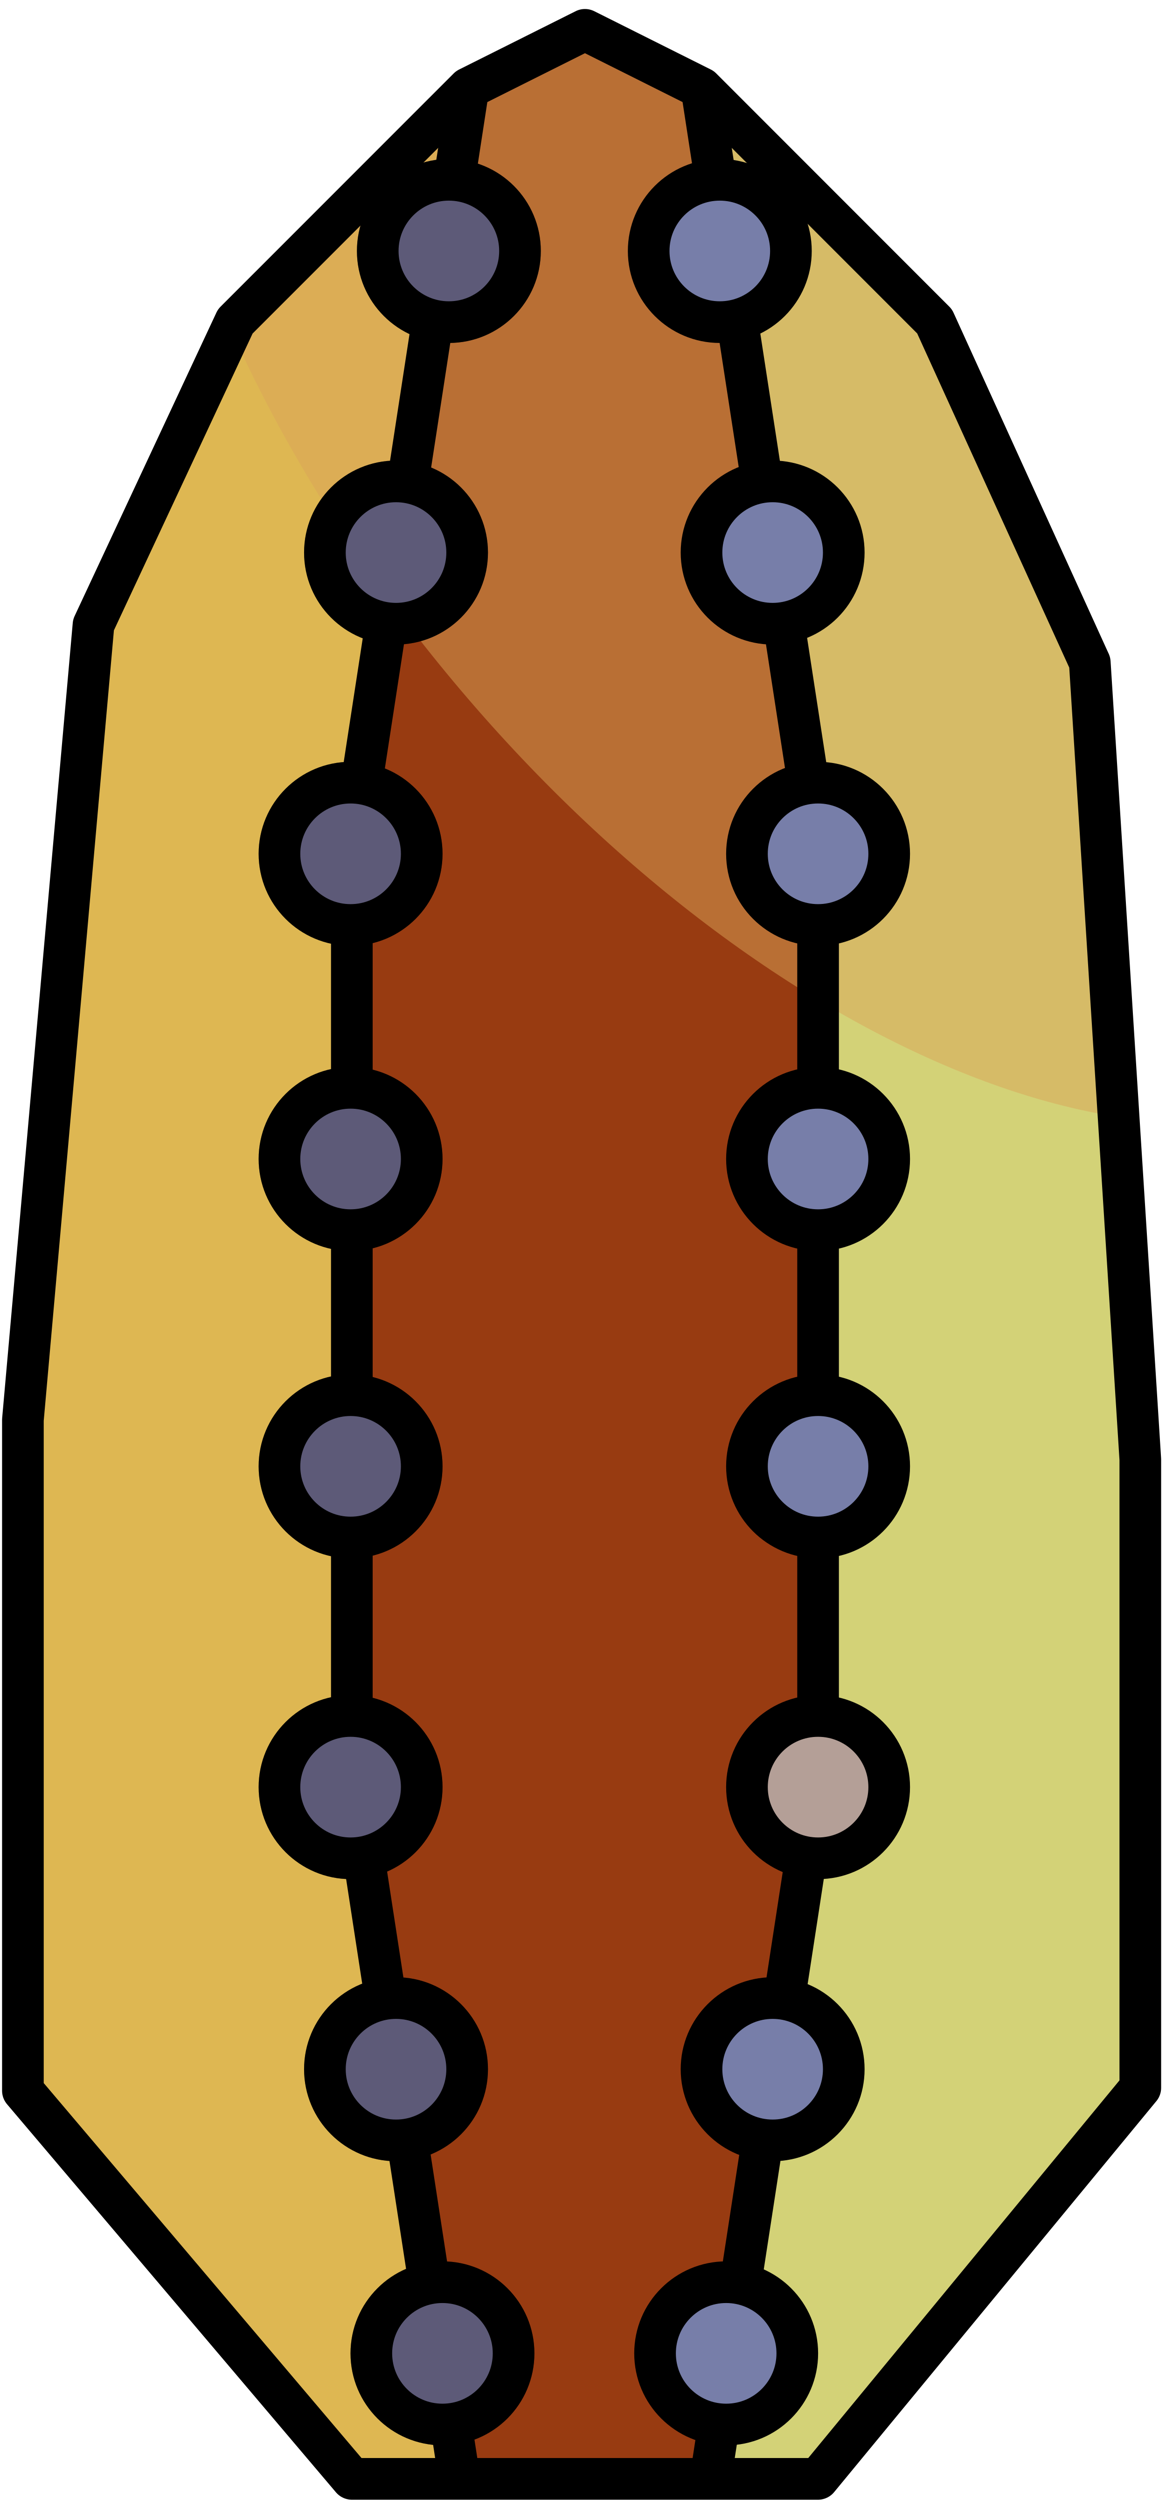 <?xml version="1.0" encoding="UTF-8" standalone="no"?><!DOCTYPE svg PUBLIC "-//W3C//DTD SVG 1.1//EN" "http://www.w3.org/Graphics/SVG/1.1/DTD/svg11.dtd"><svg width="100%" height="100%" viewBox="0 0 28 60" version="1.1" xmlns="http://www.w3.org/2000/svg" xmlns:xlink="http://www.w3.org/1999/xlink" xml:space="preserve" xmlns:serif="http://www.serif.com/" style="fill-rule:evenodd;clip-rule:evenodd;stroke-linecap:round;stroke-linejoin:round;stroke-miterlimit:1.5;"><g id="cactus12"><path d="M27.383,35.025l-1.213,-19.126l-3.727,-8.186l-5.597,-5.597l-2.799,-1.4l-2.799,1.4l-5.598,5.597l-3.405,7.283l-1.695,19.08l0,16.1l7.899,9.315l11.196,0l7.738,-9.384l0,-15.082Z" style="fill:#deb752;"/><clipPath id="_clip1"><path d="M27.383,35.025l-1.213,-19.126l-3.727,-8.186l-5.597,-5.597l-2.799,-1.4l-2.799,1.4l-5.598,5.597l-3.405,7.283l-1.695,19.08l0,16.1l7.899,9.315l11.196,0l7.738,-9.384l0,-15.082Z"/></clipPath><g clip-path="url(#_clip1)"><path d="M26.577,-1.415l-12.53,1.247l-0.89,62.903l17.683,-3.244l-4.263,-60.906Z" style="fill:#d3d277;stroke:#000;stroke-width:1px;"/><path d="M28.853,1.344c7.602,9.087 9.751,19.83 4.796,23.976c-4.955,4.145 -15.15,0.133 -22.752,-8.954c-7.602,-9.087 -9.75,-19.83 -4.795,-23.976c4.955,-4.145 15.149,-0.133 22.751,8.954Z" style="fill:#daa459;fill-opacity:0.5;"/><path d="M8.449,20.308l2.799,-18.192l2.799,-1.4l2.799,1.4l2.799,18.192l0,22.391l-2.799,18.192l-5.598,0l-2.799,-18.192l0,-22.391Z" style="fill:#983b11;"/><clipPath id="_clip2"><path d="M8.449,20.308l2.799,-18.192l2.799,-1.4l2.799,1.4l2.799,18.192l0,22.391l-2.799,18.192l-5.598,0l-2.799,-18.192l0,-22.391Z"/></clipPath><g clip-path="url(#_clip2)"><path d="M28.853,1.344c7.602,9.087 9.751,19.83 4.796,23.976c-4.955,4.145 -15.15,0.133 -22.752,-8.954c-7.602,-9.087 -9.75,-19.83 -4.795,-23.976c4.955,-4.145 15.149,-0.133 22.751,8.954Z" style="fill:#daa459;fill-opacity:0.5;"/></g><path d="M8.449,20.308l2.799,-18.192l2.799,-1.4l2.799,1.4l2.799,18.192l0,22.391l-2.799,18.192l-5.598,0l-2.799,-18.192l0,-22.391Z" style="fill:none;stroke:#000;stroke-width:1px;"/></g><path d="M27.383,35.025l-1.213,-19.126l-3.727,-8.186l-5.597,-5.597l-2.799,-1.4l-2.799,1.4l-5.598,5.597l-3.405,7.283l-1.695,19.08l0,16.1l7.899,9.315l11.196,0l7.738,-9.384l0,-15.082Z" style="fill:none;stroke:#000;stroke-width:1px;"/><g><circle cx="17.285" cy="6.023" r="1.708" style="fill:#777ea9;stroke:#000;stroke-width:1px;"/><circle cx="18.554" cy="13.261" r="1.708" style="fill:#777ea9;stroke:#000;stroke-width:1px;"/><circle cx="19.645" cy="20.491" r="1.708" style="fill:#777ea9;stroke:#000;stroke-width:1px;"/><circle cx="19.645" cy="27.815" r="1.708" style="fill:#777ea9;stroke:#000;stroke-width:1px;"/><circle cx="19.645" cy="42.89" r="1.708" style="fill:#b49f97;stroke:#000;stroke-width:1px;"/><circle cx="18.554" cy="49.66" r="1.708" style="fill:#777ea9;stroke:#000;stroke-width:1px;"/><circle cx="17.438" cy="56.479" r="1.708" style="fill:#777ea9;stroke:#000;stroke-width:1px;"/><circle cx="19.645" cy="35.191" r="1.708" style="fill:#777ea9;stroke:#000;stroke-width:1px;"/></g><g><circle cx="10.779" cy="6.023" r="1.708" style="fill:#777ea9;stroke:#000;stroke-width:1px;"/><circle cx="9.51" cy="13.261" r="1.708" style="fill:#777ea9;stroke:#000;stroke-width:1px;"/><circle cx="8.419" cy="20.491" r="1.708" style="fill:#777ea9;stroke:#000;stroke-width:1px;"/><circle cx="8.419" cy="27.815" r="1.708" style="fill:#777ea9;stroke:#000;stroke-width:1px;"/><circle cx="8.419" cy="42.89" r="1.708" style="fill:#777ea9;stroke:#000;stroke-width:1px;"/><circle cx="9.51" cy="49.66" r="1.708" style="fill:#777ea9;stroke:#000;stroke-width:1px;"/><circle cx="10.625" cy="56.479" r="1.708" style="fill:#777ea9;stroke:#000;stroke-width:1px;"/><circle cx="8.419" cy="35.191" r="1.708" style="fill:#777ea9;stroke:#000;stroke-width:1px;"/></g><g><g opacity="0.3"><circle cx="10.779" cy="6.023" r="1.708" style="fill:#1d0705;stroke:#000;stroke-width:1px;"/><circle cx="9.51" cy="13.261" r="1.708" style="fill:#1d0705;stroke:#000;stroke-width:1px;"/><circle cx="8.419" cy="20.491" r="1.708" style="fill:#1d0705;stroke:#000;stroke-width:1px;"/><circle cx="8.419" cy="27.815" r="1.708" style="fill:#1d0705;stroke:#000;stroke-width:1px;"/><circle cx="8.419" cy="42.89" r="1.708" style="fill:#1d0705;stroke:#000;stroke-width:1px;"/><circle cx="9.51" cy="49.66" r="1.708" style="fill:#1d0705;stroke:#000;stroke-width:1px;"/><circle cx="10.625" cy="56.479" r="1.708" style="fill:#1d0705;stroke:#000;stroke-width:1px;"/><circle cx="8.419" cy="35.191" r="1.708" style="fill:#1d0705;stroke:#000;stroke-width:1px;"/></g></g></g></svg>